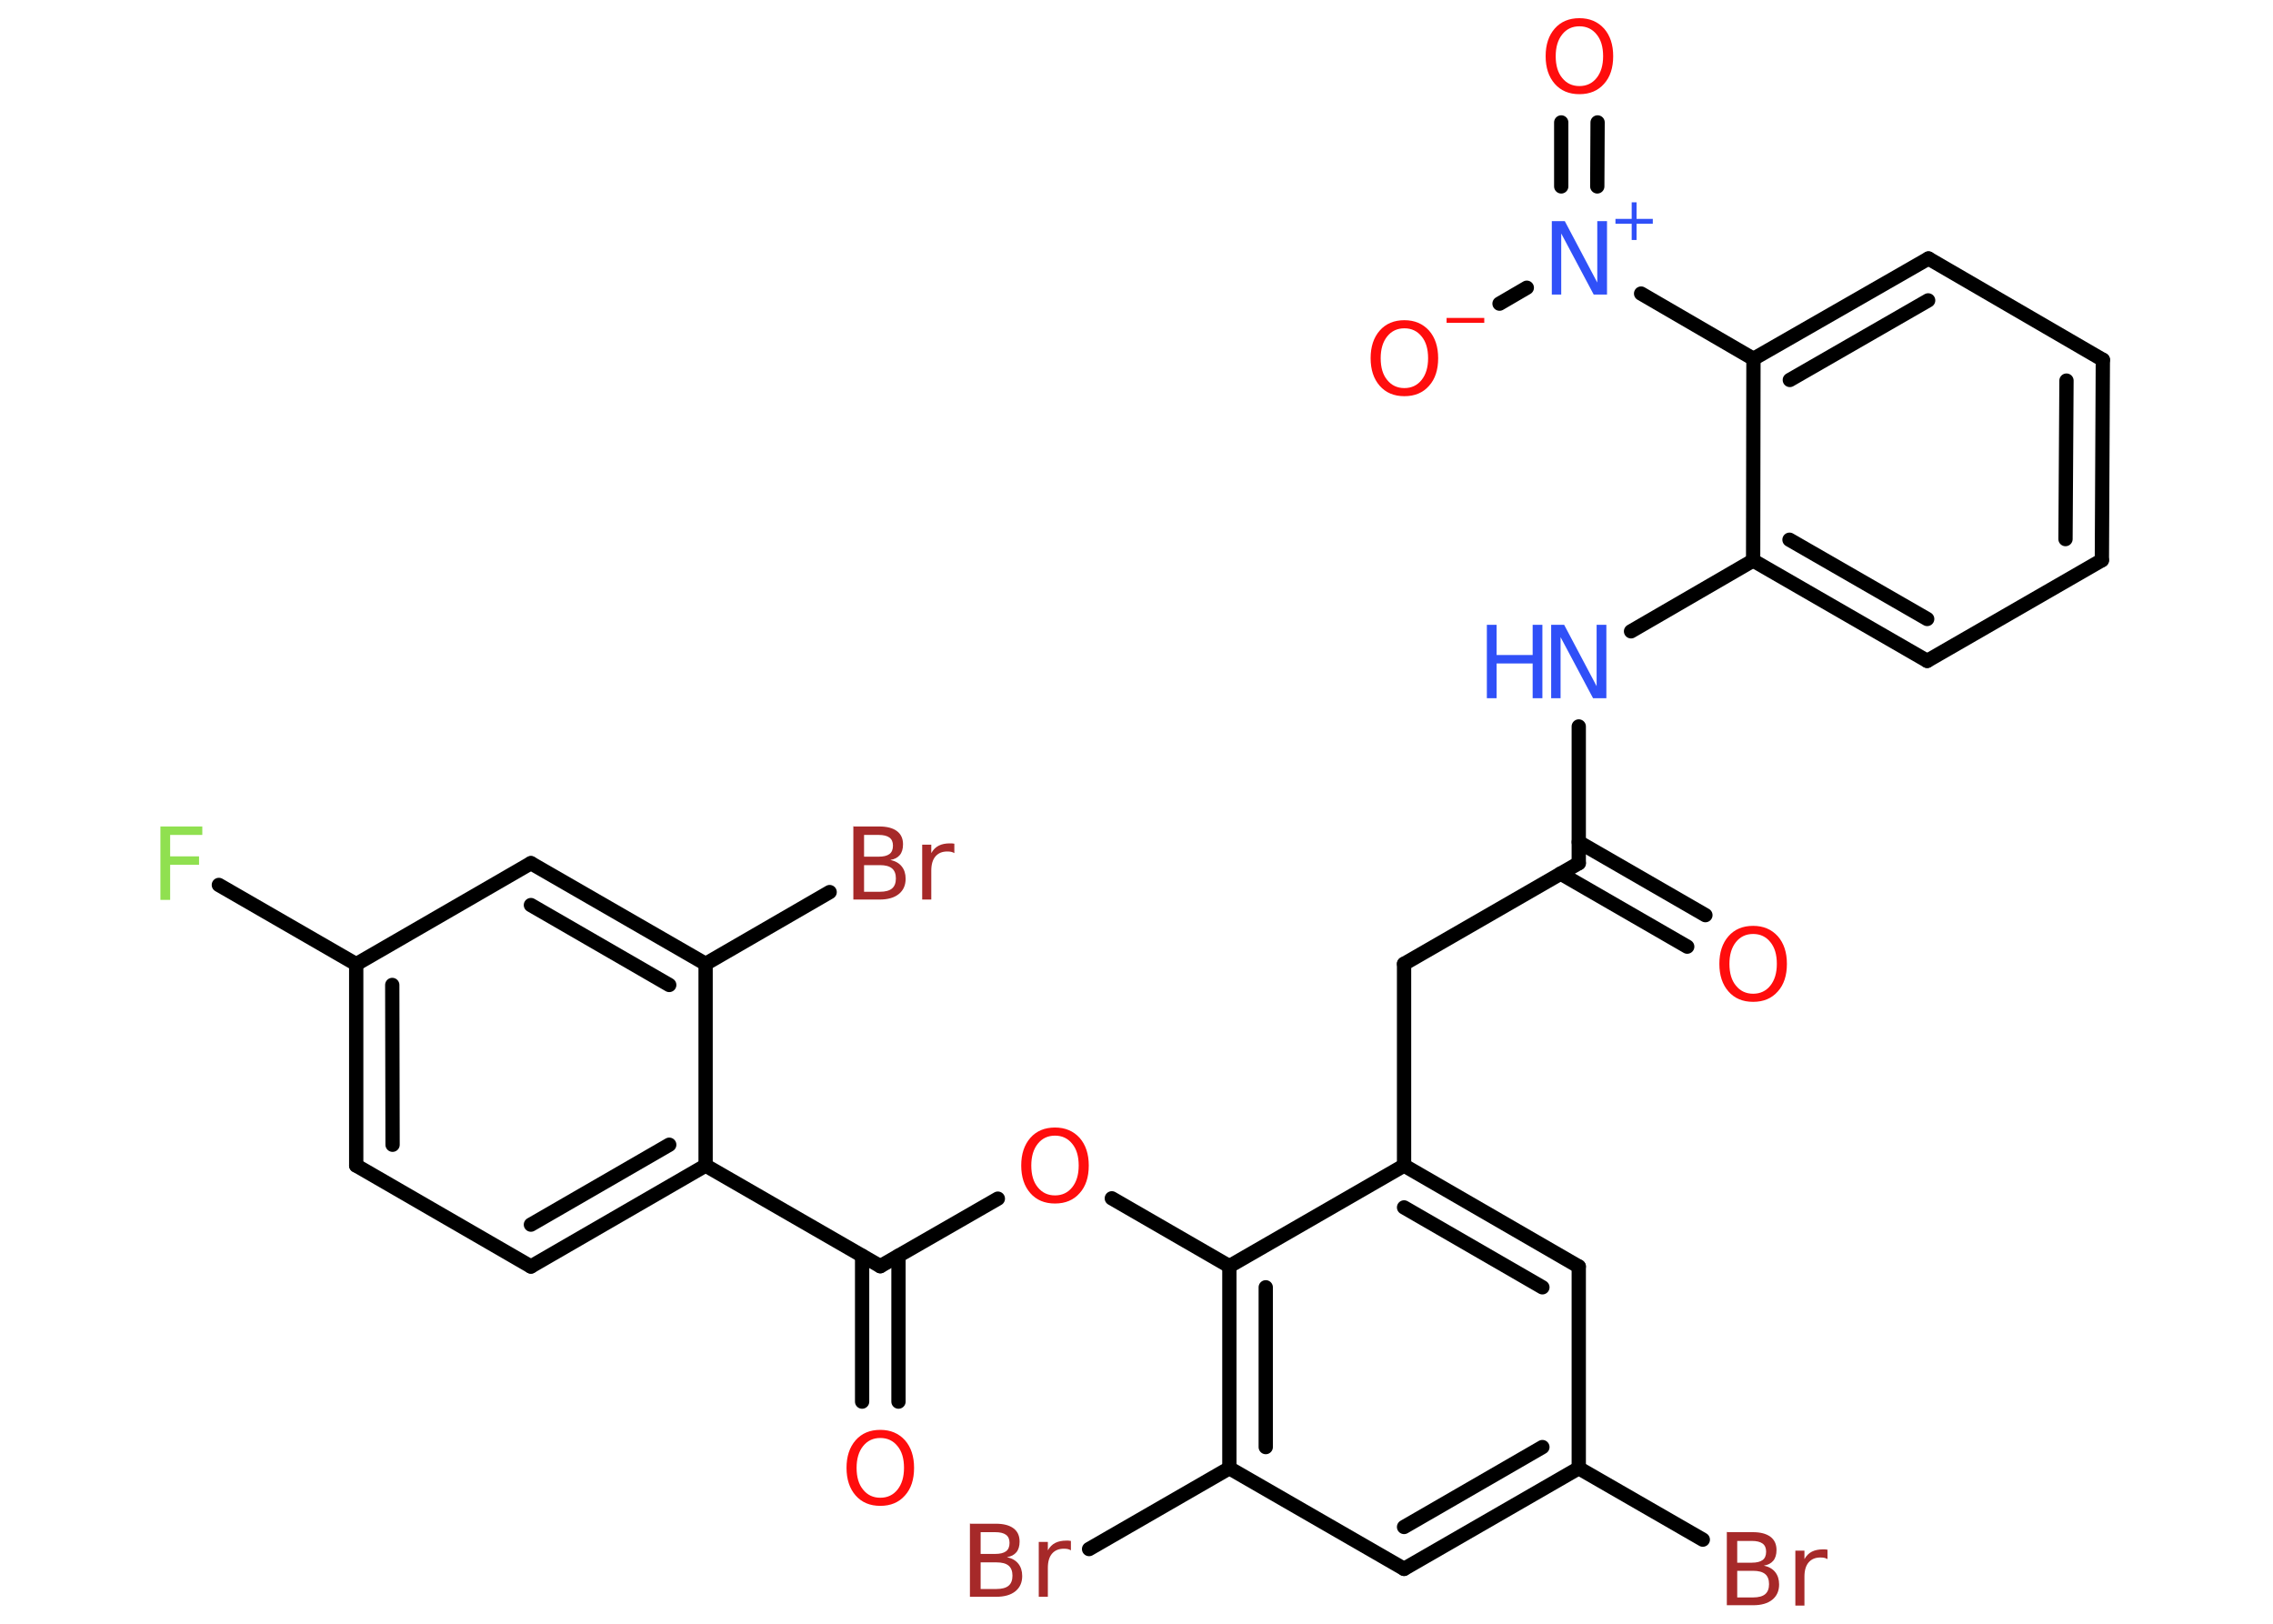 <?xml version='1.0' encoding='UTF-8'?>
<!DOCTYPE svg PUBLIC "-//W3C//DTD SVG 1.1//EN" "http://www.w3.org/Graphics/SVG/1.1/DTD/svg11.dtd">
<svg version='1.2' xmlns='http://www.w3.org/2000/svg' xmlns:xlink='http://www.w3.org/1999/xlink' width='70.0mm' height='50.0mm' viewBox='0 0 70.0 50.0'>
  <desc>Generated by the Chemistry Development Kit (http://github.com/cdk)</desc>
  <g stroke-linecap='round' stroke-linejoin='round' stroke='#000000' stroke-width='.44' fill='#FF0D0D'>
    <rect x='.0' y='.0' width='70.0' height='50.0' fill='#FFFFFF' stroke='none'/>
    <g id='mol1' class='mol'>
      <g id='mol1bnd1' class='bond'>
        <line x1='51.96' y1='29.15' x2='48.06' y2='26.9'/>
        <line x1='52.52' y1='28.18' x2='48.62' y2='25.93'/>
      </g>
      <line id='mol1bnd2' class='bond' x1='48.62' y1='26.58' x2='43.24' y2='29.68'/>
      <line id='mol1bnd3' class='bond' x1='43.24' y1='29.68' x2='43.24' y2='35.89'/>
      <g id='mol1bnd4' class='bond'>
        <line x1='48.62' y1='39.0' x2='43.24' y2='35.89'/>
        <line x1='47.5' y1='39.64' x2='43.24' y2='37.18'/>
      </g>
      <line id='mol1bnd5' class='bond' x1='48.62' y1='39.0' x2='48.62' y2='45.21'/>
      <line id='mol1bnd6' class='bond' x1='48.62' y1='45.21' x2='52.44' y2='47.41'/>
      <g id='mol1bnd7' class='bond'>
        <line x1='43.24' y1='48.31' x2='48.62' y2='45.21'/>
        <line x1='43.24' y1='47.02' x2='47.5' y2='44.56'/>
      </g>
      <line id='mol1bnd8' class='bond' x1='43.24' y1='48.31' x2='37.86' y2='45.21'/>
      <line id='mol1bnd9' class='bond' x1='37.86' y1='45.21' x2='33.54' y2='47.7'/>
      <g id='mol1bnd10' class='bond'>
        <line x1='37.86' y1='38.99' x2='37.86' y2='45.21'/>
        <line x1='38.98' y1='39.64' x2='38.98' y2='44.56'/>
      </g>
      <line id='mol1bnd11' class='bond' x1='43.24' y1='35.89' x2='37.86' y2='38.99'/>
      <line id='mol1bnd12' class='bond' x1='37.86' y1='38.99' x2='34.24' y2='36.9'/>
      <line id='mol1bnd13' class='bond' x1='30.73' y1='36.91' x2='27.11' y2='38.99'/>
      <g id='mol1bnd14' class='bond'>
        <line x1='27.67' y1='38.67' x2='27.67' y2='43.16'/>
        <line x1='26.55' y1='38.67' x2='26.55' y2='43.16'/>
      </g>
      <line id='mol1bnd15' class='bond' x1='27.11' y1='38.99' x2='21.73' y2='35.89'/>
      <g id='mol1bnd16' class='bond'>
        <line x1='16.35' y1='39.0' x2='21.73' y2='35.89'/>
        <line x1='16.35' y1='37.71' x2='20.61' y2='35.25'/>
      </g>
      <line id='mol1bnd17' class='bond' x1='16.35' y1='39.0' x2='10.97' y2='35.89'/>
      <g id='mol1bnd18' class='bond'>
        <line x1='10.97' y1='29.69' x2='10.97' y2='35.89'/>
        <line x1='12.08' y1='30.33' x2='12.09' y2='35.25'/>
      </g>
      <line id='mol1bnd19' class='bond' x1='10.97' y1='29.69' x2='6.74' y2='27.25'/>
      <line id='mol1bnd20' class='bond' x1='10.97' y1='29.69' x2='16.35' y2='26.58'/>
      <g id='mol1bnd21' class='bond'>
        <line x1='21.73' y1='29.68' x2='16.35' y2='26.58'/>
        <line x1='20.61' y1='30.33' x2='16.35' y2='27.87'/>
      </g>
      <line id='mol1bnd22' class='bond' x1='21.73' y1='35.89' x2='21.73' y2='29.68'/>
      <line id='mol1bnd23' class='bond' x1='21.73' y1='29.68' x2='25.55' y2='27.47'/>
      <line id='mol1bnd24' class='bond' x1='48.62' y1='26.58' x2='48.62' y2='22.37'/>
      <line id='mol1bnd25' class='bond' x1='50.23' y1='19.44' x2='53.99' y2='17.26'/>
      <g id='mol1bnd26' class='bond'>
        <line x1='53.99' y1='17.26' x2='59.35' y2='20.35'/>
        <line x1='55.11' y1='16.62' x2='59.35' y2='19.06'/>
      </g>
      <line id='mol1bnd27' class='bond' x1='59.35' y1='20.35' x2='64.73' y2='17.25'/>
      <g id='mol1bnd28' class='bond'>
        <line x1='64.73' y1='17.25' x2='64.76' y2='11.08'/>
        <line x1='63.61' y1='16.6' x2='63.64' y2='11.72'/>
      </g>
      <line id='mol1bnd29' class='bond' x1='64.76' y1='11.08' x2='59.39' y2='7.96'/>
      <g id='mol1bnd30' class='bond'>
        <line x1='59.39' y1='7.96' x2='54.0' y2='11.05'/>
        <line x1='59.38' y1='9.25' x2='55.12' y2='11.7'/>
      </g>
      <line id='mol1bnd31' class='bond' x1='53.99' y1='17.26' x2='54.0' y2='11.05'/>
      <line id='mol1bnd32' class='bond' x1='54.0' y1='11.05' x2='50.54' y2='9.04'/>
      <g id='mol1bnd33' class='bond'>
        <line x1='48.08' y1='5.74' x2='48.08' y2='3.77'/>
        <line x1='49.19' y1='5.74' x2='49.2' y2='3.77'/>
      </g>
      <line id='mol1bnd34' class='bond' x1='47.02' y1='8.86' x2='46.18' y2='9.35'/>
      <path id='mol1atm1' class='atom' d='M53.99 28.76q-.33 .0 -.53 .25q-.2 .25 -.2 .67q.0 .43 .2 .67q.2 .25 .53 .25q.33 .0 .53 -.25q.2 -.25 .2 -.67q.0 -.43 -.2 -.67q-.2 -.25 -.53 -.25zM53.99 28.51q.47 .0 .76 .32q.28 .32 .28 .85q.0 .54 -.28 .85q-.28 .32 -.76 .32q-.48 .0 -.76 -.32q-.28 -.32 -.28 -.85q.0 -.53 .28 -.85q.28 -.32 .76 -.32z' stroke='none'/>
      <path id='mol1atm7' class='atom' d='M53.5 48.36v.83h.49q.25 .0 .37 -.1q.12 -.1 .12 -.31q.0 -.21 -.12 -.31q-.12 -.1 -.37 -.1h-.49zM53.5 47.44v.68h.45q.22 .0 .33 -.08q.11 -.08 .11 -.26q.0 -.17 -.11 -.25q-.11 -.08 -.33 -.08h-.45zM53.2 47.18h.78q.35 .0 .54 .14q.19 .14 .19 .41q.0 .21 -.1 .33q-.1 .12 -.29 .15q.23 .05 .35 .2q.12 .15 .12 .38q.0 .3 -.21 .47q-.21 .17 -.59 .17h-.81v-2.26zM56.28 48.01q-.05 -.03 -.1 -.04q-.05 -.01 -.12 -.01q-.23 .0 -.36 .15q-.13 .15 -.13 .44v.89h-.28v-1.69h.28v.26q.09 -.16 .23 -.23q.14 -.07 .34 -.07q.03 .0 .06 .0q.03 .0 .08 .01v.29z' stroke='none' fill='#A62929'/>
      <path id='mol1atm10' class='atom' d='M30.2 48.1v.83h.49q.25 .0 .37 -.1q.12 -.1 .12 -.31q.0 -.21 -.12 -.31q-.12 -.1 -.37 -.1h-.49zM30.2 47.17v.68h.45q.22 .0 .33 -.08q.11 -.08 .11 -.26q.0 -.17 -.11 -.25q-.11 -.08 -.33 -.08h-.45zM29.89 46.92h.78q.35 .0 .54 .14q.19 .14 .19 .41q.0 .21 -.1 .33q-.1 .12 -.29 .15q.23 .05 .35 .2q.12 .15 .12 .38q.0 .3 -.21 .47q-.21 .17 -.59 .17h-.81v-2.26zM32.98 47.74q-.05 -.03 -.1 -.04q-.05 -.01 -.12 -.01q-.23 .0 -.36 .15q-.13 .15 -.13 .44v.89h-.28v-1.69h.28v.26q.09 -.16 .23 -.23q.14 -.07 .34 -.07q.03 .0 .06 .0q.03 .0 .08 .01v.29z' stroke='none' fill='#A62929'/>
      <path id='mol1atm12' class='atom' d='M32.49 34.97q-.33 .0 -.53 .25q-.2 .25 -.2 .67q.0 .43 .2 .67q.2 .25 .53 .25q.33 .0 .53 -.25q.2 -.25 .2 -.67q.0 -.43 -.2 -.67q-.2 -.25 -.53 -.25zM32.49 34.72q.47 .0 .76 .32q.28 .32 .28 .85q.0 .54 -.28 .85q-.28 .32 -.76 .32q-.48 .0 -.76 -.32q-.28 -.32 -.28 -.85q.0 -.53 .28 -.85q.28 -.32 .76 -.32z' stroke='none'/>
      <path id='mol1atm14' class='atom' d='M27.11 44.28q-.33 .0 -.53 .25q-.2 .25 -.2 .67q.0 .43 .2 .67q.2 .25 .53 .25q.33 .0 .53 -.25q.2 -.25 .2 -.67q.0 -.43 -.2 -.67q-.2 -.25 -.53 -.25zM27.11 44.03q.47 .0 .76 .32q.28 .32 .28 .85q.0 .54 -.28 .85q-.28 .32 -.76 .32q-.48 .0 -.76 -.32q-.28 -.32 -.28 -.85q.0 -.53 .28 -.85q.28 -.32 .76 -.32z' stroke='none'/>
      <path id='mol1atm19' class='atom' d='M4.94 25.45h1.29v.26h-.99v.66h.89v.26h-.89v1.08h-.3v-2.26z' stroke='none' fill='#90E050'/>
      <path id='mol1atm22' class='atom' d='M26.61 26.63v.83h.49q.25 .0 .37 -.1q.12 -.1 .12 -.31q.0 -.21 -.12 -.31q-.12 -.1 -.37 -.1h-.49zM26.61 25.7v.68h.45q.22 .0 .33 -.08q.11 -.08 .11 -.26q.0 -.17 -.11 -.25q-.11 -.08 -.33 -.08h-.45zM26.3 25.45h.78q.35 .0 .54 .14q.19 .14 .19 .41q.0 .21 -.1 .33q-.1 .12 -.29 .15q.23 .05 .35 .2q.12 .15 .12 .38q.0 .3 -.21 .47q-.21 .17 -.59 .17h-.81v-2.26zM29.39 26.27q-.05 -.03 -.1 -.04q-.05 -.01 -.12 -.01q-.23 .0 -.36 .15q-.13 .15 -.13 .44v.89h-.28v-1.69h.28v.26q.09 -.16 .23 -.23q.14 -.07 .34 -.07q.03 .0 .06 .0q.03 .0 .08 .01v.29z' stroke='none' fill='#A62929'/>
      <g id='mol1atm23' class='atom'>
        <path d='M47.76 19.24h.41l1.0 1.89v-1.89h.3v2.26h-.41l-1.0 -1.88v1.88h-.29v-2.26z' stroke='none' fill='#3050F8'/>
        <path d='M45.79 19.24h.3v.93h1.11v-.93h.3v2.26h-.3v-1.07h-1.11v1.07h-.3v-2.26z' stroke='none' fill='#3050F8'/>
      </g>
      <g id='mol1atm30' class='atom'>
        <path d='M47.78 6.81h.41l1.0 1.89v-1.89h.3v2.26h-.41l-1.0 -1.88v1.88h-.29v-2.26z' stroke='none' fill='#3050F8'/>
        <path d='M50.4 6.23v.51h.5v.15h-.5v.5h-.15v-.5h-.5v-.15h.5v-.51h.15z' stroke='none' fill='#3050F8'/>
      </g>
      <path id='mol1atm31' class='atom' d='M48.64 .81q-.33 .0 -.53 .25q-.2 .25 -.2 .67q.0 .43 .2 .67q.2 .25 .53 .25q.33 .0 .53 -.25q.2 -.25 .2 -.67q.0 -.43 -.2 -.67q-.2 -.25 -.53 -.25zM48.64 .56q.47 .0 .76 .32q.28 .32 .28 .85q.0 .54 -.28 .85q-.28 .32 -.76 .32q-.48 .0 -.76 -.32q-.28 -.32 -.28 -.85q.0 -.53 .28 -.85q.28 -.32 .76 -.32z' stroke='none'/>
      <g id='mol1atm32' class='atom'>
        <path d='M43.25 10.11q-.33 .0 -.53 .25q-.2 .25 -.2 .67q.0 .43 .2 .67q.2 .25 .53 .25q.33 .0 .53 -.25q.2 -.25 .2 -.67q.0 -.43 -.2 -.67q-.2 -.25 -.53 -.25zM43.25 9.86q.47 .0 .76 .32q.28 .32 .28 .85q.0 .54 -.28 .85q-.28 .32 -.76 .32q-.48 .0 -.76 -.32q-.28 -.32 -.28 -.85q.0 -.53 .28 -.85q.28 -.32 .76 -.32z' stroke='none'/>
        <path d='M44.55 9.79h1.16v.15h-1.16v-.15z' stroke='none'/>
      </g>
    </g>
  </g>
</svg>

